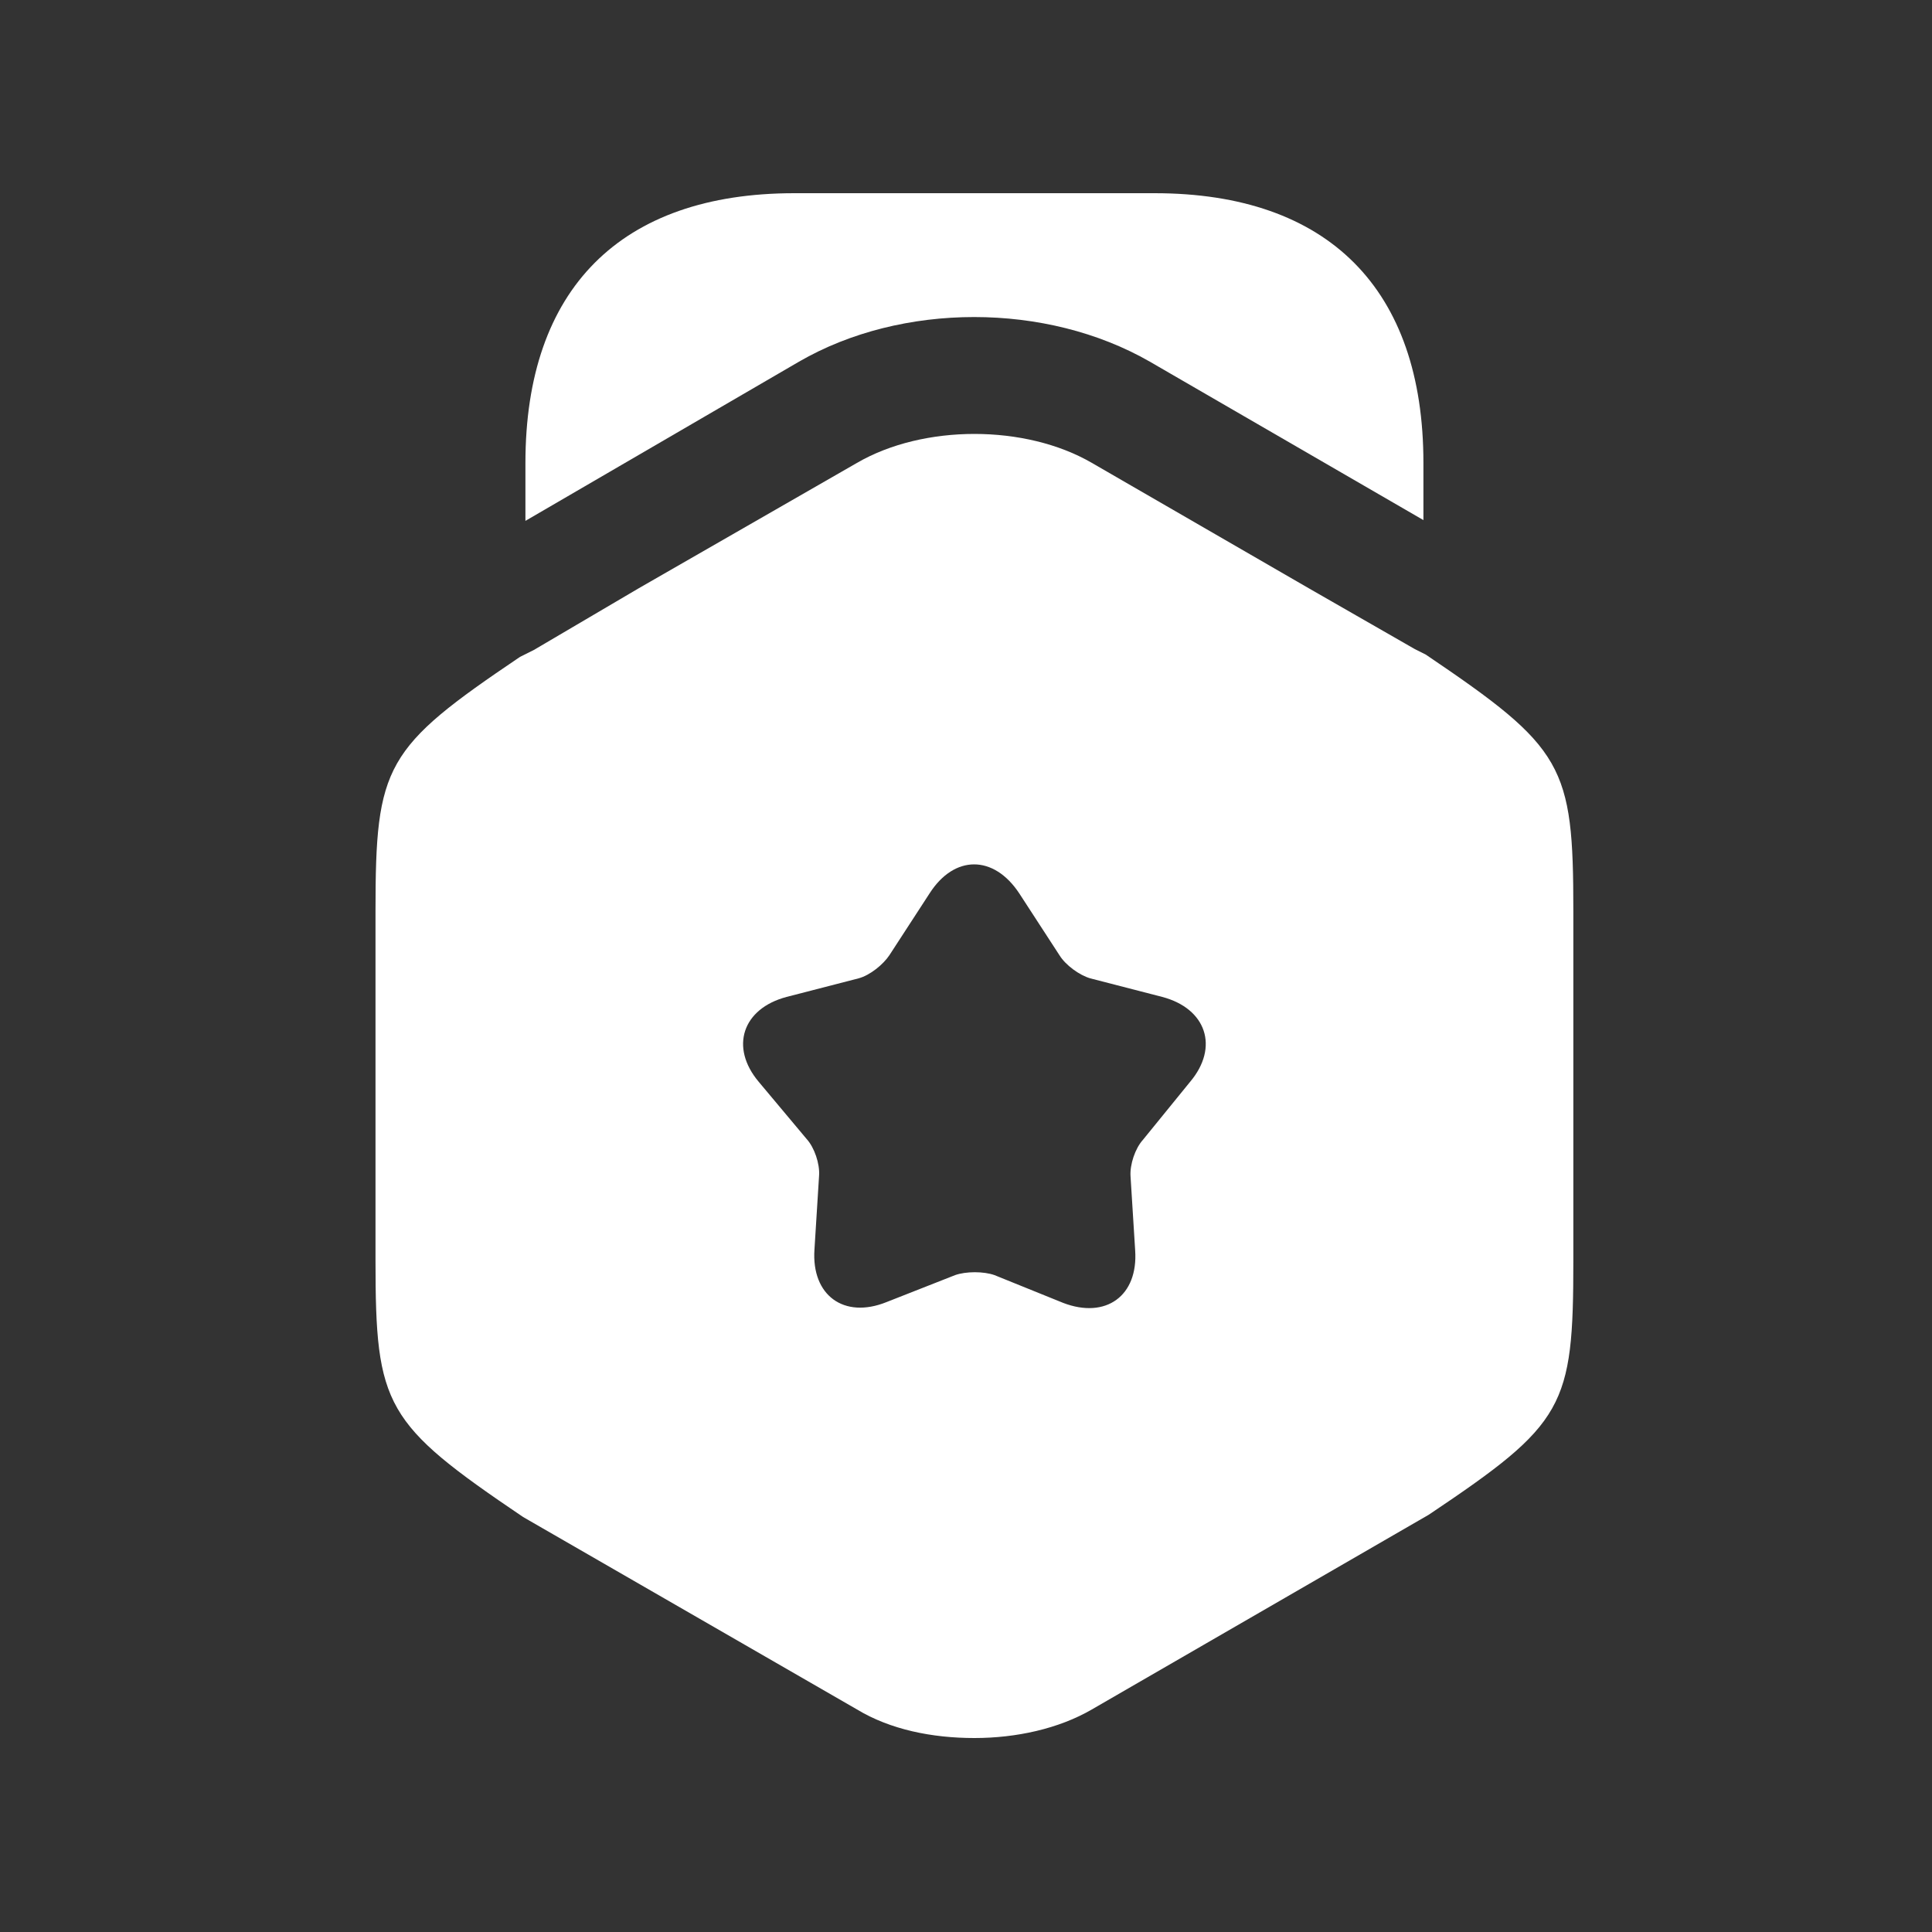 <svg width="25" height="25" viewBox="0 0 25 25" fill="none" xmlns="http://www.w3.org/2000/svg">
<rect x="0" y="0" width="25" height="25" fill="#333333" stroke="none"/>
<path d="M18.419 5.99V6.73L14.879 4.68C13.539 3.91 11.669 3.91 10.339 4.68L6.799 6.74V5.99C6.799 3.74 8.029 2.5 10.279 2.5H14.939C17.189 2.5 18.419 3.74 18.419 5.99Z" fill="white"/>
<path d="M18.449 8.47L18.309 8.4L16.949 7.62L14.129 5.99C13.269 5.49 11.949 5.49 11.089 5.99L8.269 7.61L6.909 8.41L6.729 8.5C4.979 9.68 4.859 9.9 4.859 11.79V16.31C4.859 18.2 4.979 18.42 6.769 19.63L11.089 22.12C11.519 22.38 12.059 22.49 12.609 22.49C13.149 22.49 13.699 22.37 14.129 22.12L18.489 19.6C20.249 18.42 20.359 18.21 20.359 16.31V11.79C20.359 9.9 20.239 9.68 18.449 8.47ZM15.399 14L14.789 14.75C14.689 14.86 14.619 15.07 14.629 15.22L14.689 16.18C14.729 16.77 14.309 17.07 13.759 16.86L12.869 16.5C12.729 16.45 12.499 16.45 12.359 16.5L11.469 16.85C10.919 17.07 10.499 16.76 10.539 16.17L10.599 15.21C10.609 15.06 10.539 14.85 10.439 14.74L9.819 14C9.439 13.55 9.609 13.05 10.179 12.9L11.109 12.66C11.259 12.62 11.429 12.48 11.509 12.36L12.029 11.56C12.349 11.06 12.859 11.06 13.189 11.56L13.709 12.36C13.789 12.49 13.969 12.62 14.109 12.66L15.039 12.9C15.609 13.05 15.779 13.55 15.399 14Z" fill="white"/>
</svg>
